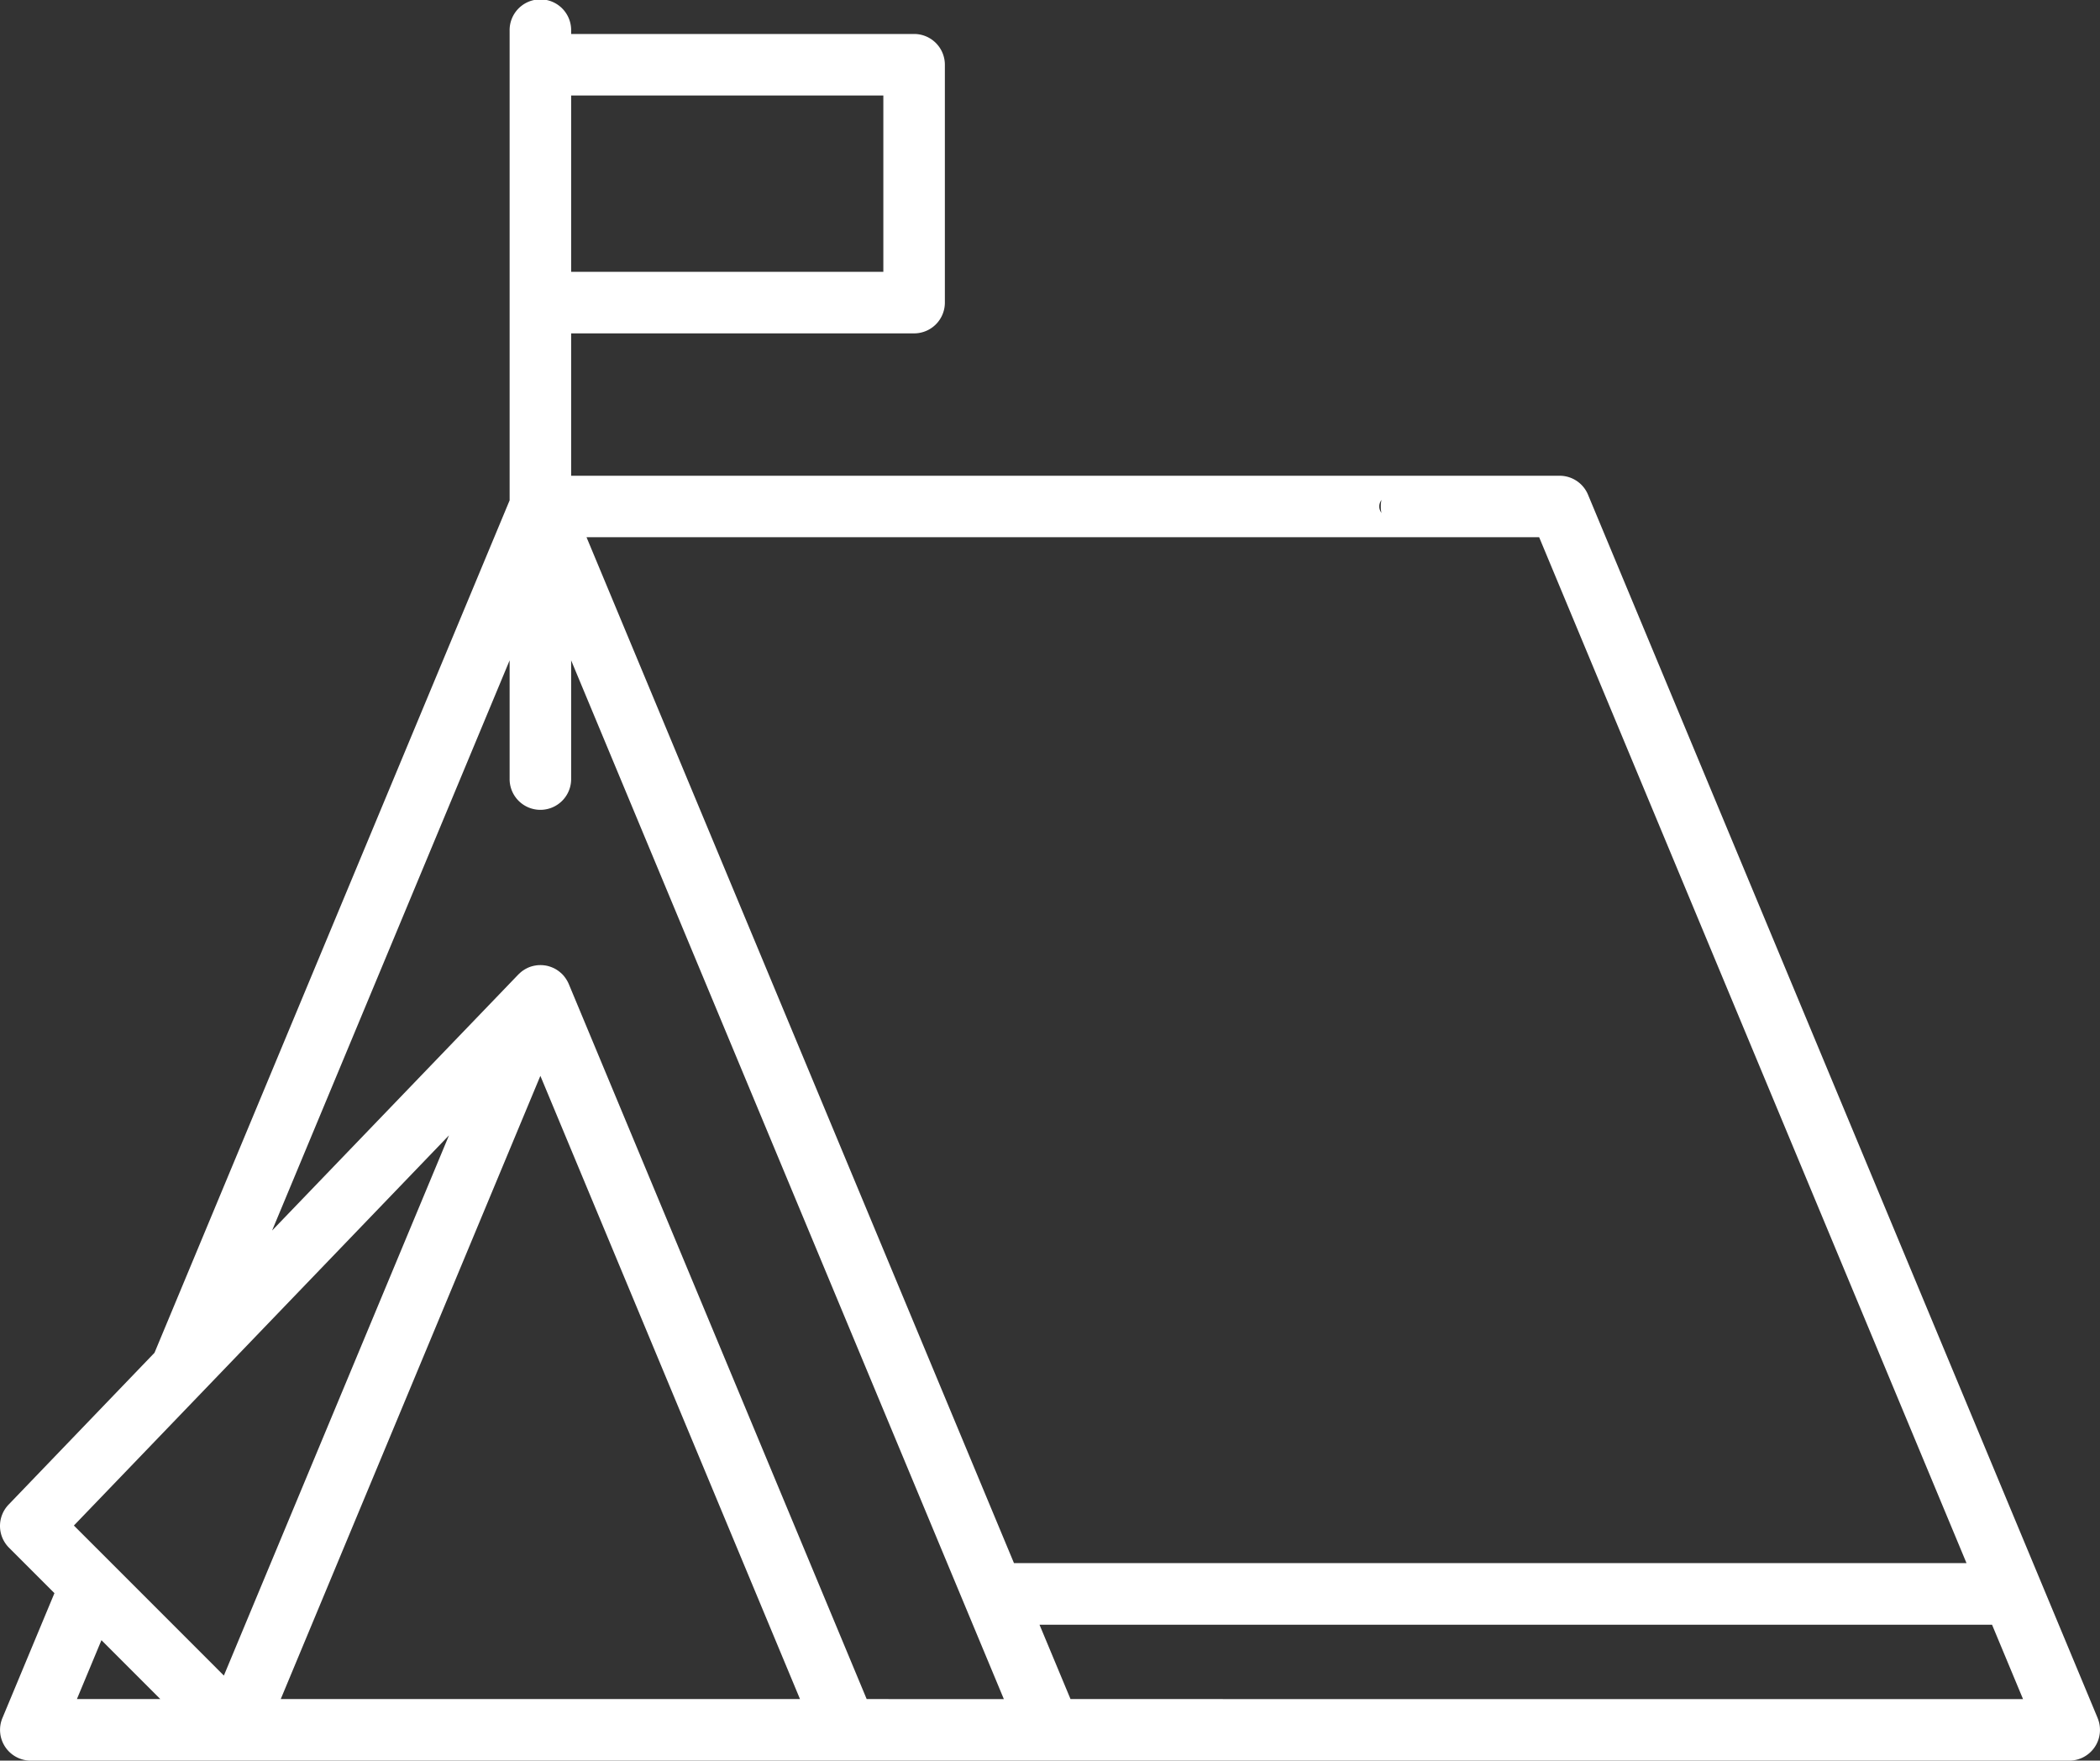 <svg xmlns="http://www.w3.org/2000/svg" width="134.043" height="112.358" viewBox="0 0 134.043 112.358"><rect x="0" y="0" width="134.043" height="112.358" fill="#333333" stroke="none"/><defs><style>.a{fill:#fff;}</style></defs><g transform="translate(0 -41.416)"><g transform="translate(0 41.416)"><path class="a" d="M133.892,151.054l-3.613-8.672-.008-.02L101.363,72.985a1.963,1.963,0,0,0-1.812-1.208H90A1.964,1.964,0,0,0,90,75.7h8.244l27.278,65.469h-60.8L37.438,75.7H90c1.085,0-1.964-.879-1.964-1.964S91.083,71.776,90,71.776H36.456V62.691H58.347a1.964,1.964,0,0,0,1.964-1.964V45.548a1.964,1.964,0,0,0-1.964-1.964H36.456v-.2a1.964,1.964,0,1,0-3.927,0V73.347l-22.668,54.4L.548,137.437a1.963,1.963,0,0,0,.027,2.749l2.9,2.9-3.321,7.97a1.964,1.964,0,0,0,1.812,2.719H132.079a1.964,1.964,0,0,0,1.812-2.719ZM36.456,47.512H56.384V58.764H36.456ZM4.909,149.846l1.566-3.759,3.759,3.759Zm9.381-1.5L7.2,141.254l-.013-.013-2.471-2.47,23.943-24.9Zm3.63,1.5,16.572-39.773,16.572,39.773Zm37.4,0L36.305,104.213v0a1.938,1.938,0,0,0-.121-.238l-.028-.046a1.912,1.912,0,0,0-.135-.19L36,103.709a1.991,1.991,0,0,0-.146-.157l-.029-.026-.05-.043a2.052,2.052,0,0,0-.165-.128l-.041-.029a1.935,1.935,0,0,0-.224-.127l-.034-.015a1.95,1.95,0,0,0-.214-.083l-.046-.015a1.949,1.949,0,0,0-.249-.057l-.048-.006a1.963,1.963,0,0,0-.229-.017l-.032,0h-.015a1.937,1.937,0,0,0-.255.019l-.057.009a1.922,1.922,0,0,0-.229.052l-.025.007a1.95,1.95,0,0,0-.241.094l-.045.022a1.983,1.983,0,0,0-.2.116l-.024.015a1.966,1.966,0,0,0-.2.156l-.046.044c-.024.023-.049.044-.073.068L17.368,119.945,32.529,83.558v7.531a1.964,1.964,0,1,0,3.927,0V83.558l25.138,60.332.008.019,2.474,5.938Zm13.011,0L66.352,145.1h60.8l1.978,4.747Z" transform="translate(0 -41.416)"/></g></g></svg>